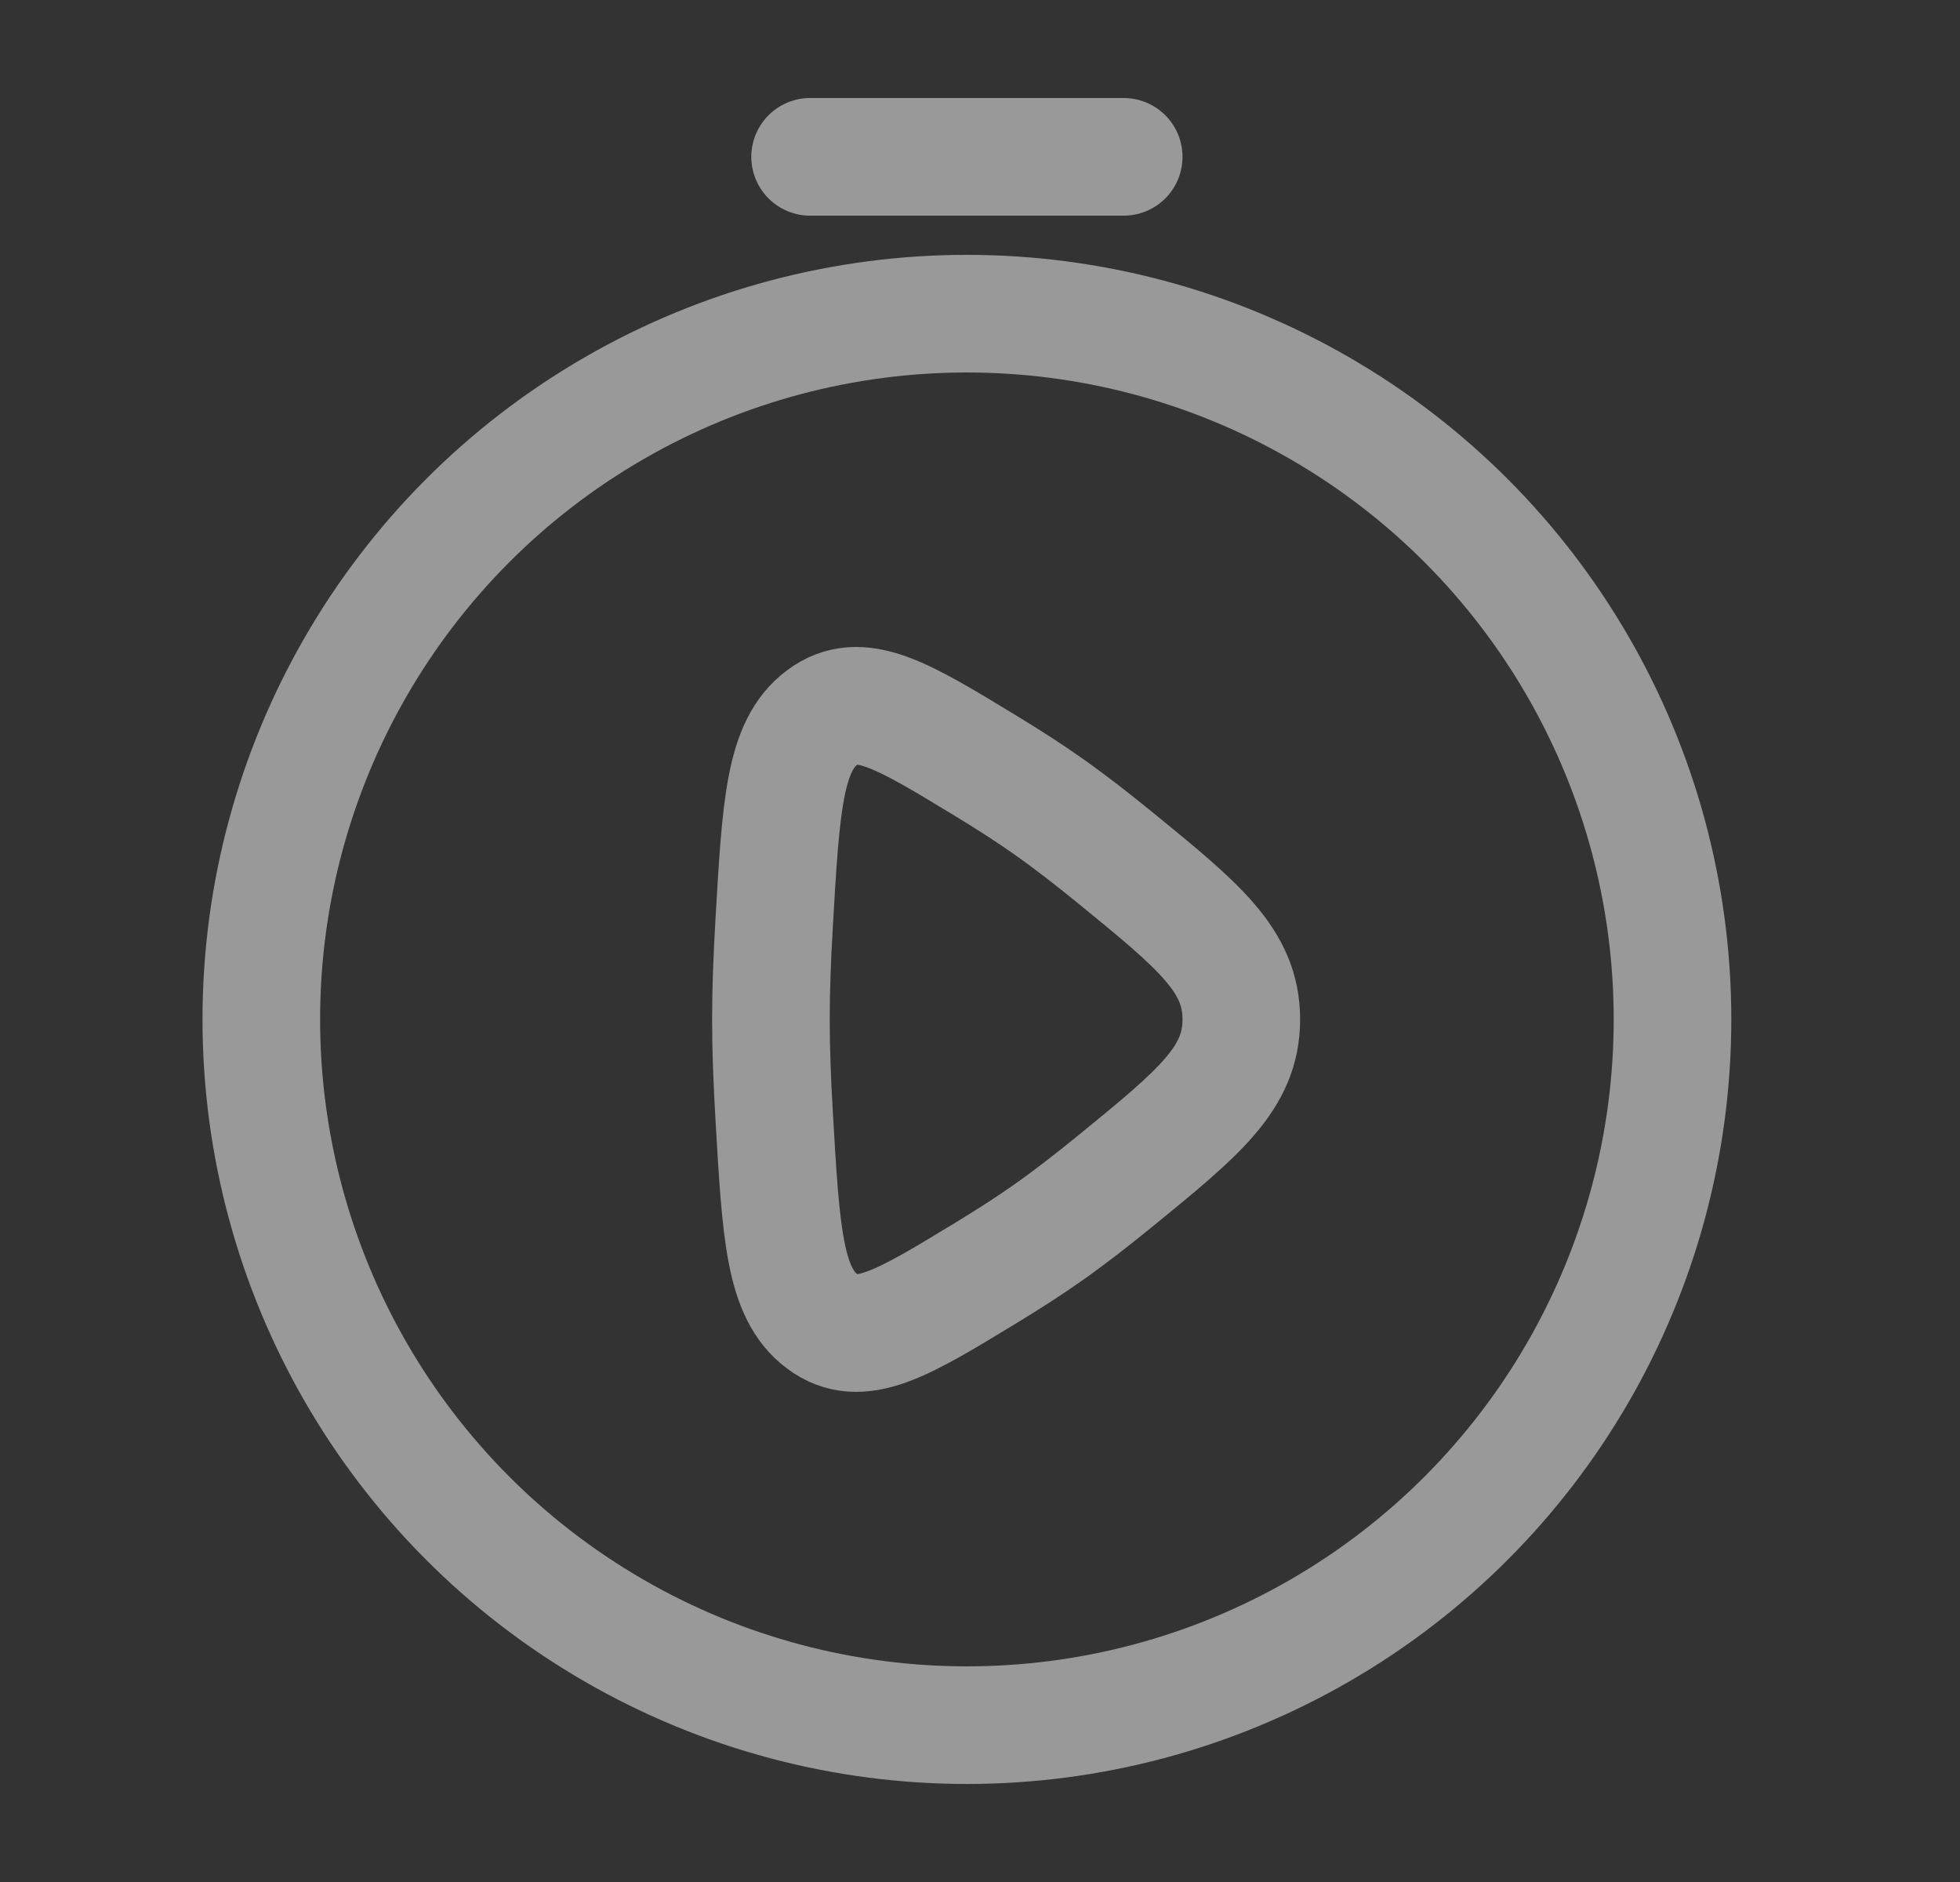 <svg width="25" height="24" viewBox="0 0 25 24" fill="none" xmlns="http://www.w3.org/2000/svg">
<rect x="0" y="0" width="25" height="24" fill="#333333" stroke="none"/>
<circle cx="12.333" cy="13" r="9" stroke="white" stroke-opacity="0.5" stroke-width="1.5"/>
<path d="M10.333 2H14.333" stroke="white" stroke-opacity="0.5" stroke-width="1.5" stroke-linecap="round"/>
<path d="M14.221 10.935C15.296 11.812 15.833 12.25 15.833 13C15.833 13.75 15.296 14.188 14.221 15.065C13.924 15.307 13.63 15.535 13.359 15.725C13.122 15.892 12.853 16.064 12.575 16.233C11.503 16.885 10.967 17.211 10.486 16.85C10.005 16.489 9.961 15.734 9.874 14.222C9.849 13.795 9.833 13.376 9.833 13C9.833 12.624 9.849 12.205 9.874 11.778C9.961 10.266 10.005 9.511 10.486 9.15C10.967 8.789 11.503 9.115 12.575 9.767C12.853 9.936 13.122 10.108 13.359 10.275C13.63 10.465 13.924 10.693 14.221 10.935Z" stroke="white" stroke-opacity="0.5" stroke-width="1.5"/>
</svg>
